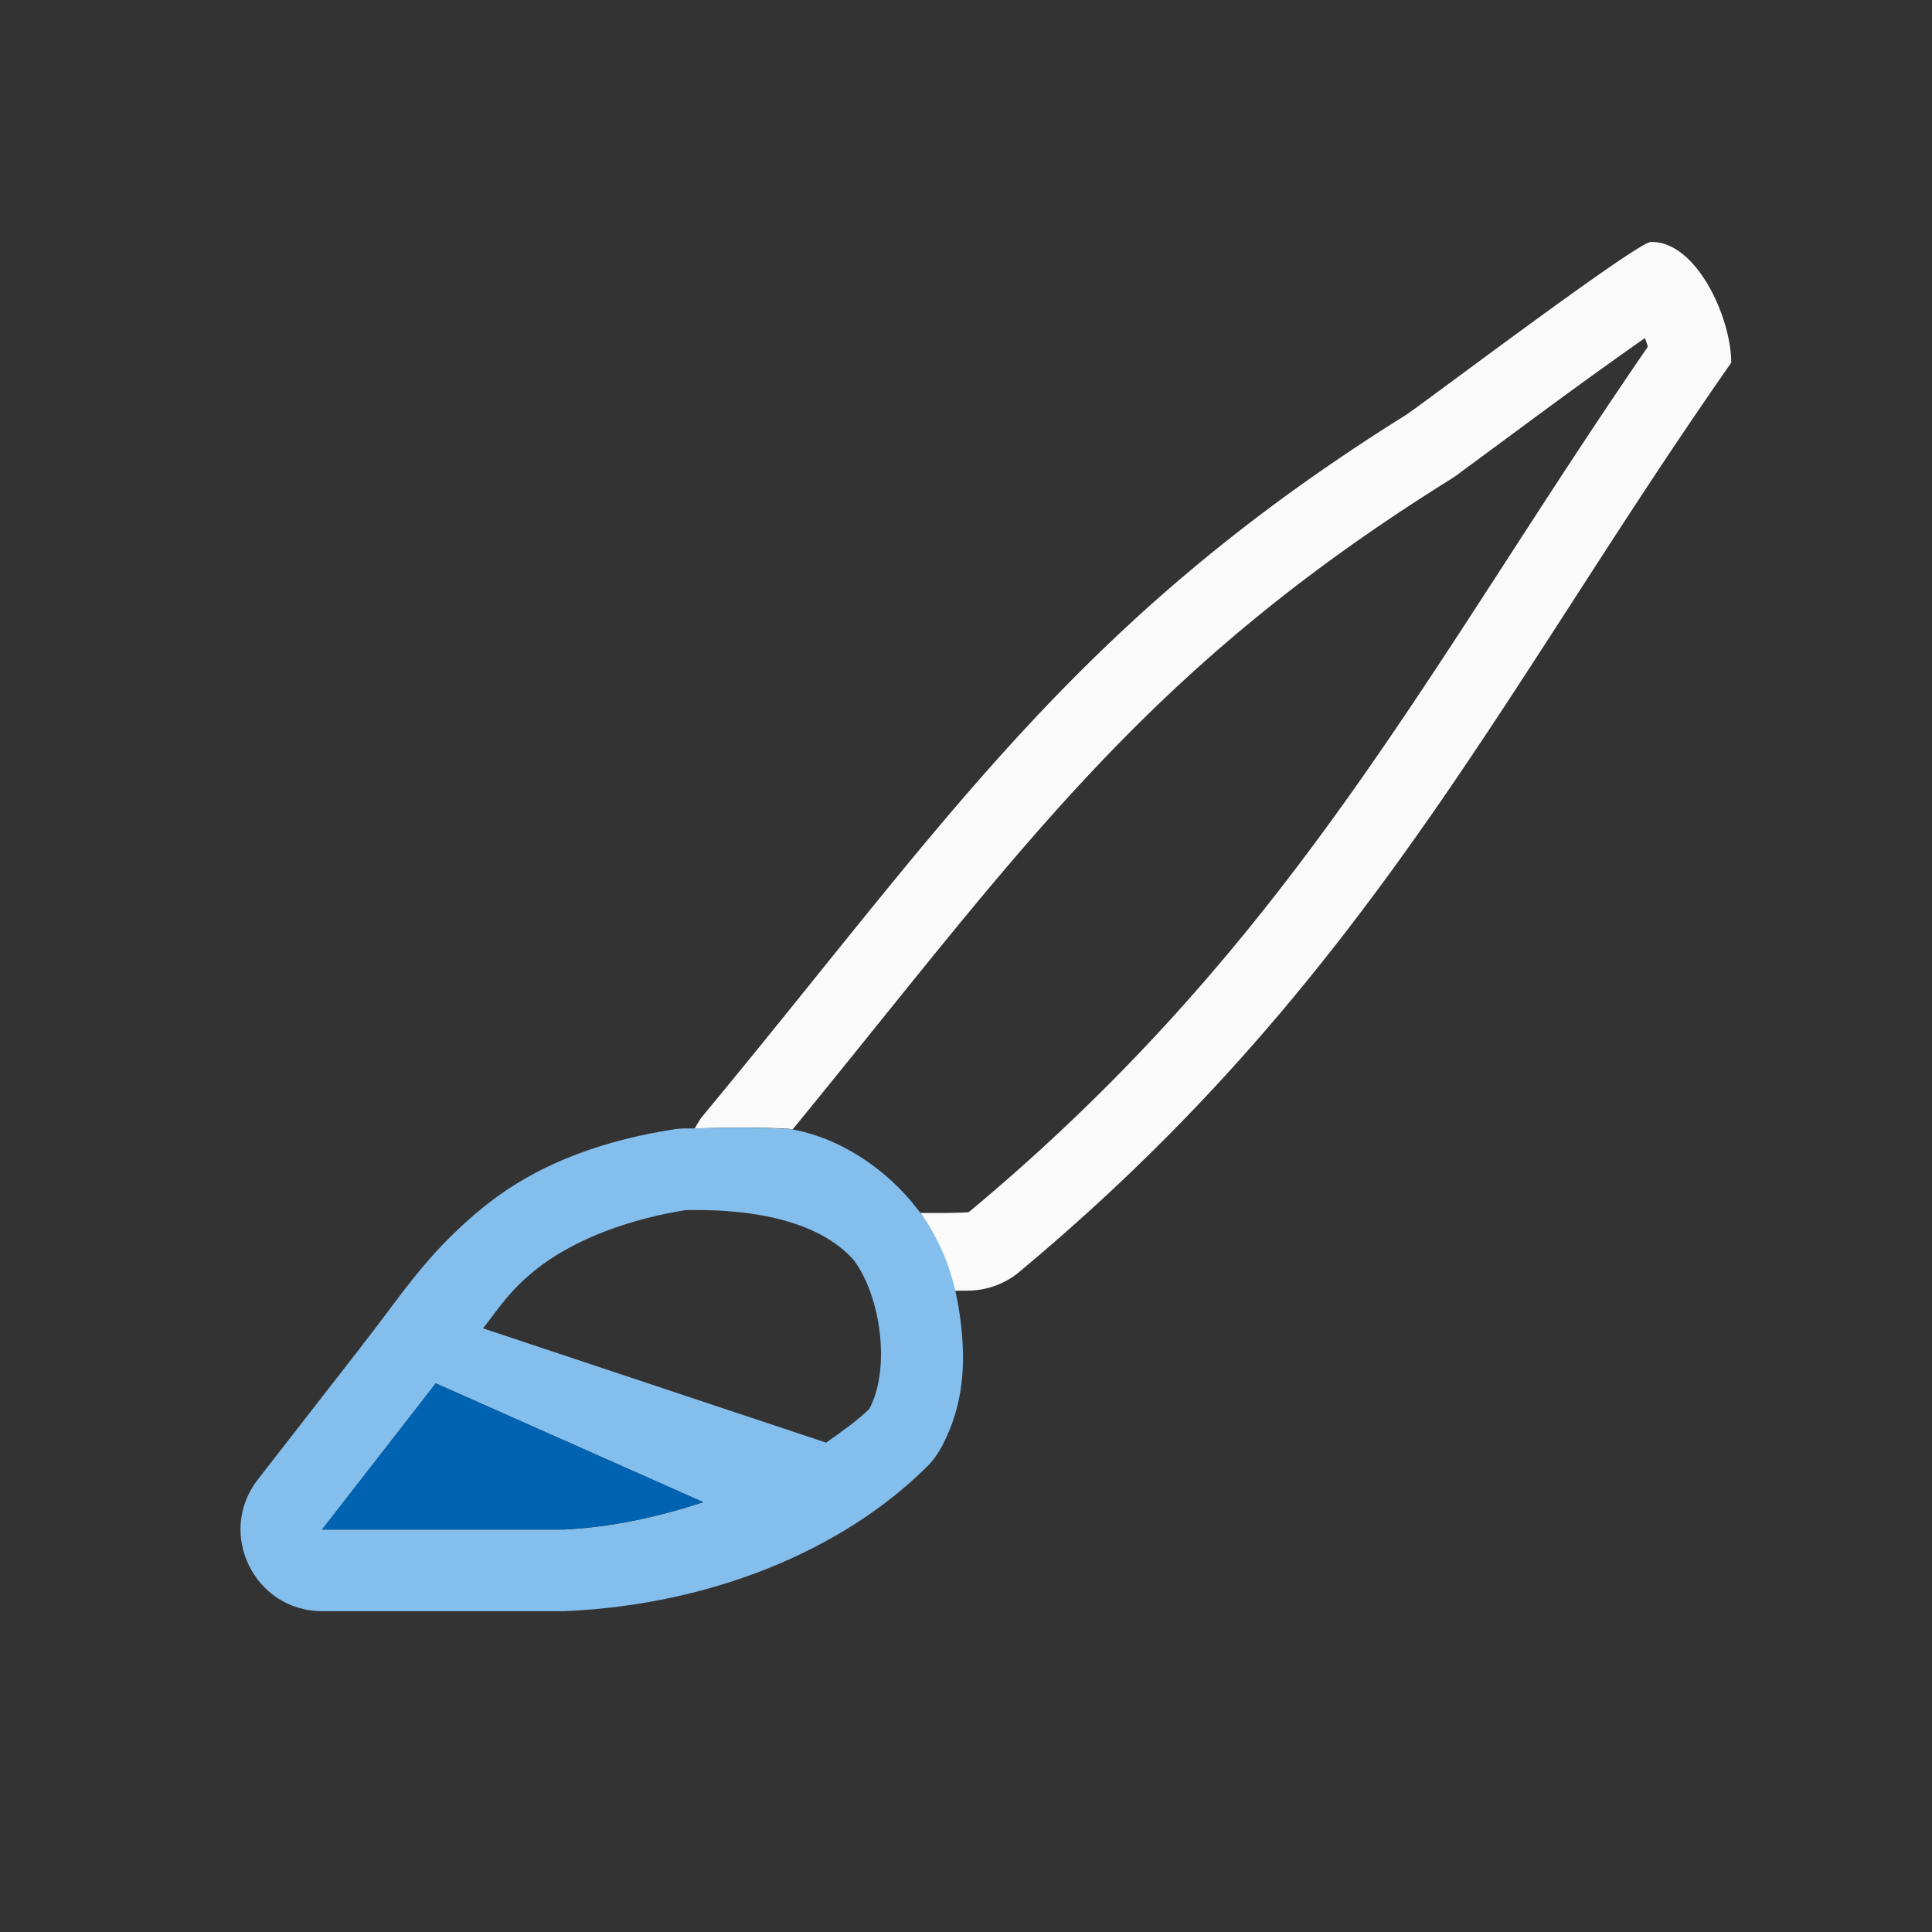 <svg viewBox="0 0 24 24" xmlns="http://www.w3.org/2000/svg"><rect x="0" y="0" width="24" height="24" fill="#333333" stroke="none"/><g transform="translate(-4 -3)"><path d="m20.506 3.006c-.178.005-2.886 2.052-3.037 2.146-4.137 2.585-5.701 5.046-8.738 8.709-.04.048-.07.102-.1.156.41-.008.73-.02 1.178.006.012.002.023.008.035.01 2.803-3.423 4.322-5.67 8.141-8.057.133-.083.133-.091.225-.158.092-.067.21-.155.35-.258.278-.205.636-.471.992-.73.321-.234.627-.452.883-.631.015.046.024.068.035.109-2.737 3.976-4.386 7.37-8.412 10.73a.972.972 0 0 0 -.018.014c-.005.004-.009.007-.016.008-.22.011-.405.008-.592.008.223.306.336.632.414.967.078-.003.143 0.0.225-.004.225-.011.44-.098.609-.246 4.307-3.594 5.977-7.21 8.826-11.279-0-.564-.436-1.516-1-1.5z" fill="#fafafa" transform="translate(4 3)"/><path d="m12.516 17.018c-.05 0-.101.004-.15.012-.774.121-1.638.378-2.365.969-.718.584-1.038 1.128-1.494 1.701-.002.003-.004.006-.006.01l-1.299 1.67c-.516.665-.043 1.633.799 1.635h3c.016-0.0.031-.001.047-.002 1.79-.084 3.418-.752 4.467-1.793.072-.071.132-.153.18-.242.282-.528.298-1.043.242-1.531-.056-.488-.192-.955-.512-1.389-.001-.001-.001-.003-.002-.004-.412-.552-1.023-.935-1.613-1.029-.492-.028-.82-.014-1.293-.006zm.006 1.014c.148.005 1.485-.069 2.088.627.332.45.456 1.342.189 1.842-.151.15-.345.285-.537.42l-4.262-1.42c.209-.265.325-.46.639-.715.509-.414 1.235-.652 1.883-.754zm-3.109 2.152 3.324 1.477c-.545.178-1.126.311-1.736.34h-3l1.299-1.67c.044-.056.073-.094.113-.146z" fill="#83beec"/><path d="m9.412 20.184c-.041.053-.069.091-.113.146l-1.299 1.67h3c.61-.029 1.191-.162 1.736-.34z" fill="#0063b1"/></g></svg>
